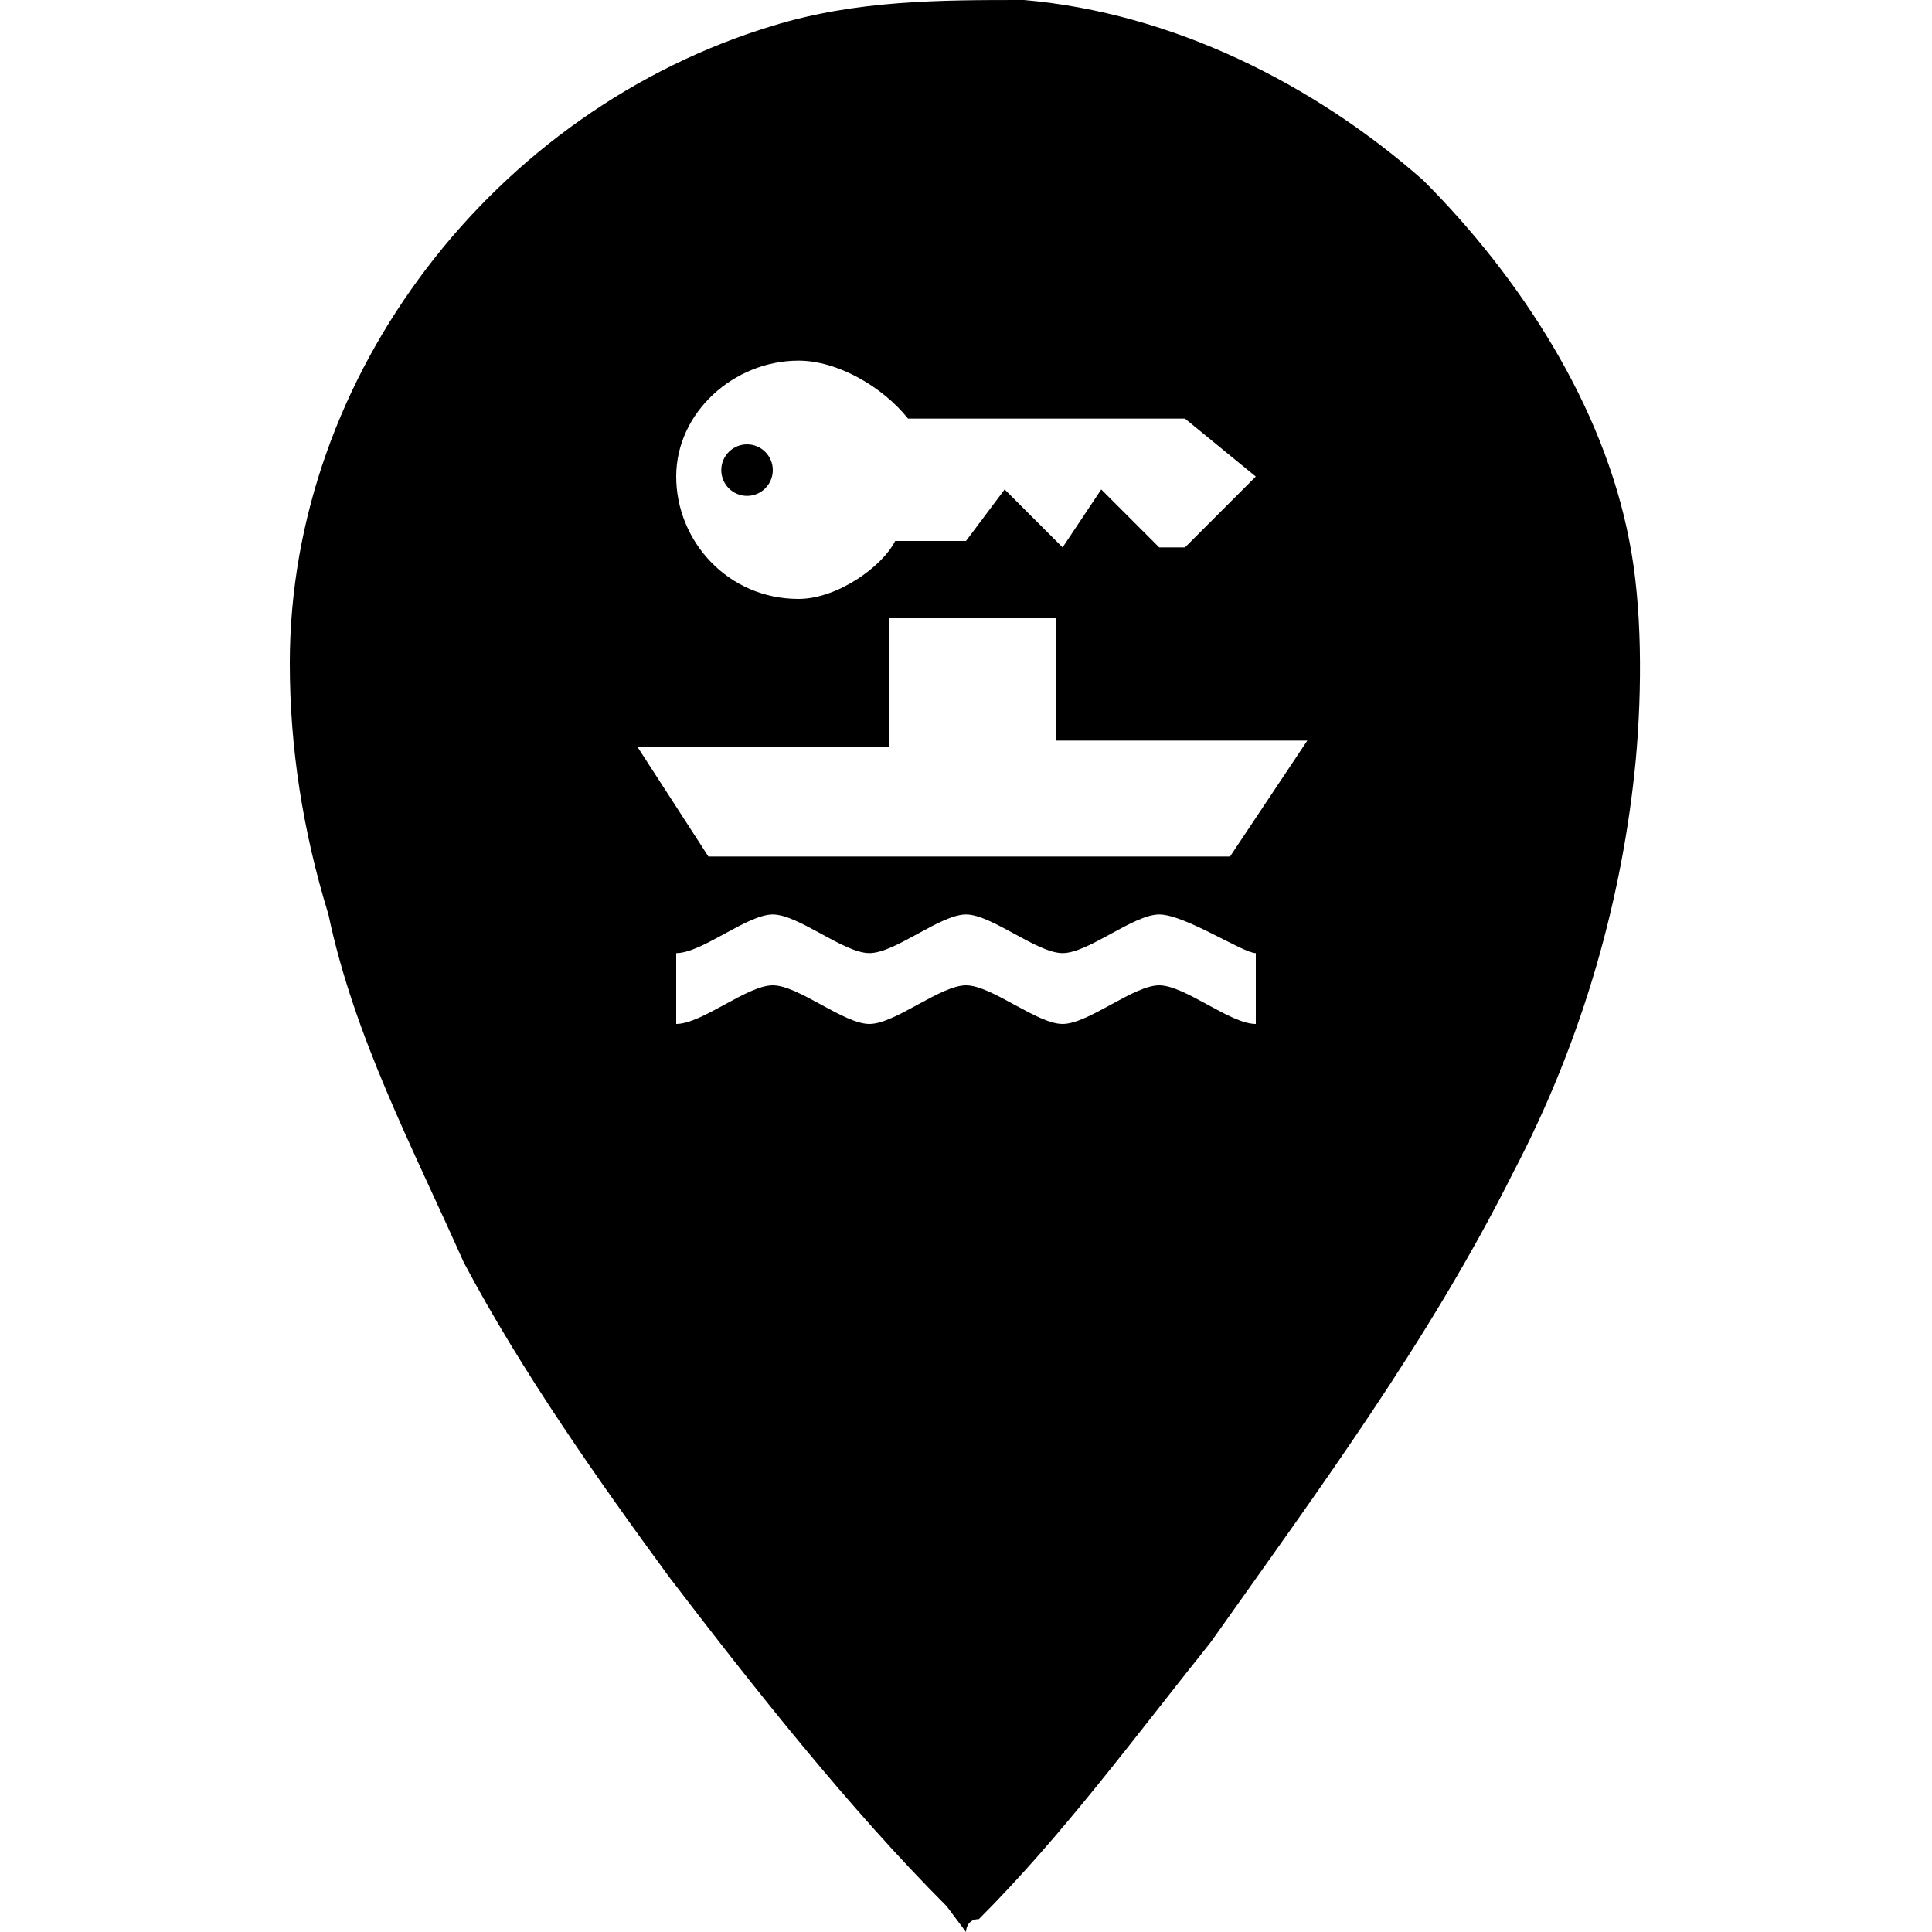 <?xml version="1.0" encoding="utf-8"?>
<!-- Generator: Adobe Illustrator 22.1.0, SVG Export Plug-In . SVG Version: 6.00 Build 0)  -->
<svg version="1.1"
	 id="svg4" xmlns:cc="http://creativecommons.org/ns#" xmlns:dc="http://purl.org/dc/elements/1.1/" xmlns:rdf="http://www.w3.org/1999/02/22-rdf-syntax-ns#" xmlns:svg="http://www.w3.org/2000/svg"
	 xmlns="http://www.w3.org/2000/svg" xmlns:xlink="http://www.w3.org/1999/xlink" x="0px" y="0px" viewBox="0 0 30 30"
	 style="enable-background:new 0 0 30 30;" xml:space="preserve">
<title  id="title3">Layer 1</title>
<g>
	<path d="M25.3,8.4c-0.4-2.1-1.7-4.1-3.2-5.6c-1.7-1.5-3.9-2.6-6.2-2.8c-1.3,0-2.6,0-3.9,0.4c-4.3,1.3-7.5,5.4-7.5,9.9
		c0,1.3,0.2,2.6,0.6,3.9c0.4,1.9,1.3,3.6,2.1,5.4c0.9,1.7,2.1,3.4,3.2,4.9c1.3,1.7,2.8,3.6,4.3,5.1C15,30,15,30,15,30s0-0.2,0.2-0.2
		c1.3-1.3,2.4-2.8,3.6-4.3c1.7-2.4,3.4-4.7,4.7-7.3c1.1-2.1,1.7-4.3,1.9-6.4C25.5,10.7,25.5,9.4,25.3,8.4z M12.4,5.6
		c0.6,0,1.3,0.4,1.7,0.9h4.3l1.1,0.9l-1.1,1.1H18l-0.9-0.9l-0.6,0.9l-0.9-0.9L15,8.4h-1.1c-0.2,0.4-0.9,0.9-1.5,0.9
		c-1.1,0-1.9-0.9-1.9-1.9S11.4,5.6,12.4,5.6z M19.5,15.9c-0.4,0-1.1-0.6-1.5-0.6s-1.1,0.6-1.5,0.6s-1.1-0.6-1.5-0.6
		c-0.4,0-1.1,0.6-1.5,0.6s-1.1-0.6-1.5-0.6c-0.4,0-1.1,0.6-1.5,0.6v-1.1c0.4,0,1.1-0.6,1.5-0.6c0.4,0,1.1,0.6,1.5,0.6
		s1.1-0.6,1.5-0.6c0.4,0,1.1,0.6,1.5,0.6s1.1-0.6,1.5-0.6c0.4,0,1.3,0.6,1.5,0.6C19.5,14.8,19.5,15.9,19.5,15.9z M19.1,13.3h-8.1
		l-1.1-1.7h3.9V9.6h2.6v1.9h3.9L19.1,13.3z"/>
	<circle cx="11.6" cy="7.3" r="0.4"/>
</g>
</svg>
